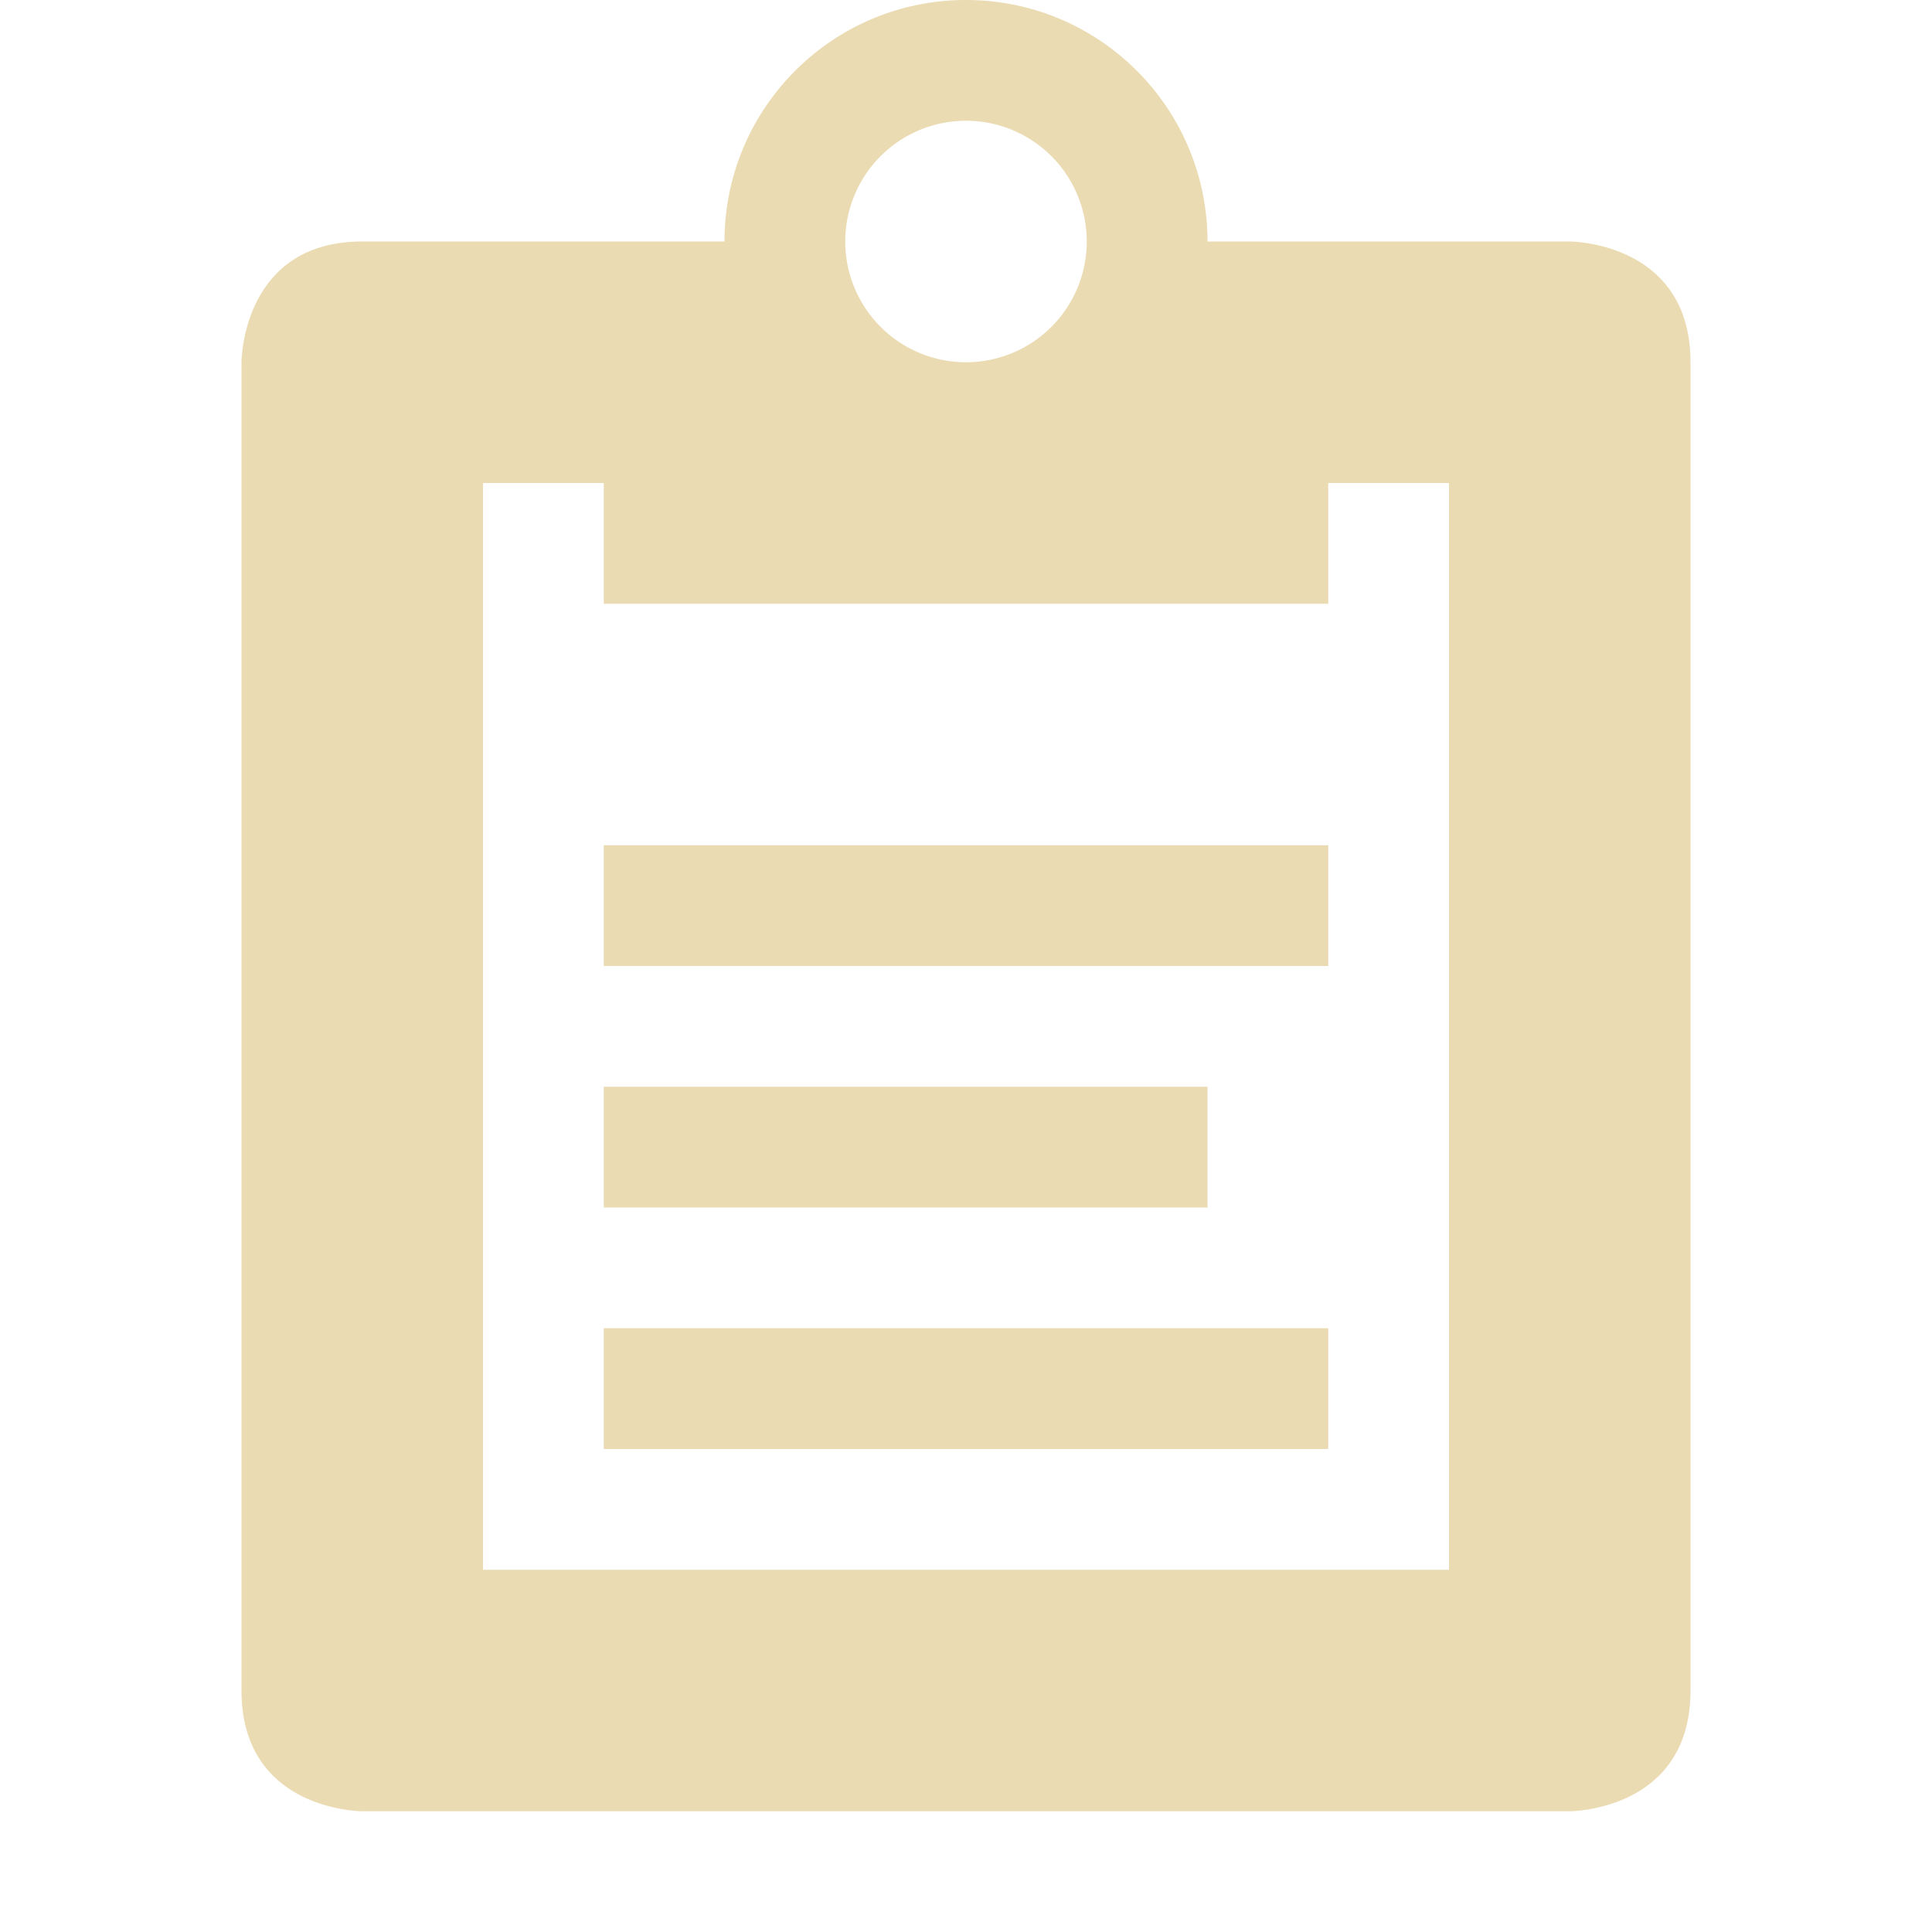 <svg version="1.1" viewBox="0 0 16 16" xmlns="http://www.w3.org/2000/svg">
  <defs>
    <style type="text/css">.ColorScheme-Text { color:#ebdbb2; } .ColorScheme-Highlight { color:#458588; }</style>
  </defs>
  <path class="ColorScheme-Text" fill="currentColor" d="m8 0c1.105 0 2 0.895 2 2h3s1 2e-6 1 1v11c0 1-1 1-1 1h-10s-1-2e-6 -1-1v-11s2e-6 -1 1-1h3c0-1.105 0.895-2 2-2zm0 1a1 1 0 0 0-1 1 1 1 0 0 0 1 1 1 1 0 0 0 1-1 1 1 0 0 0-1-1zm4 3h-1v1h-6v-1h-1v9h8zm-1 3v1h-6v-1zm-1 2v1h-5v-1zm1 2v1h-6v-1z"/>
</svg>
